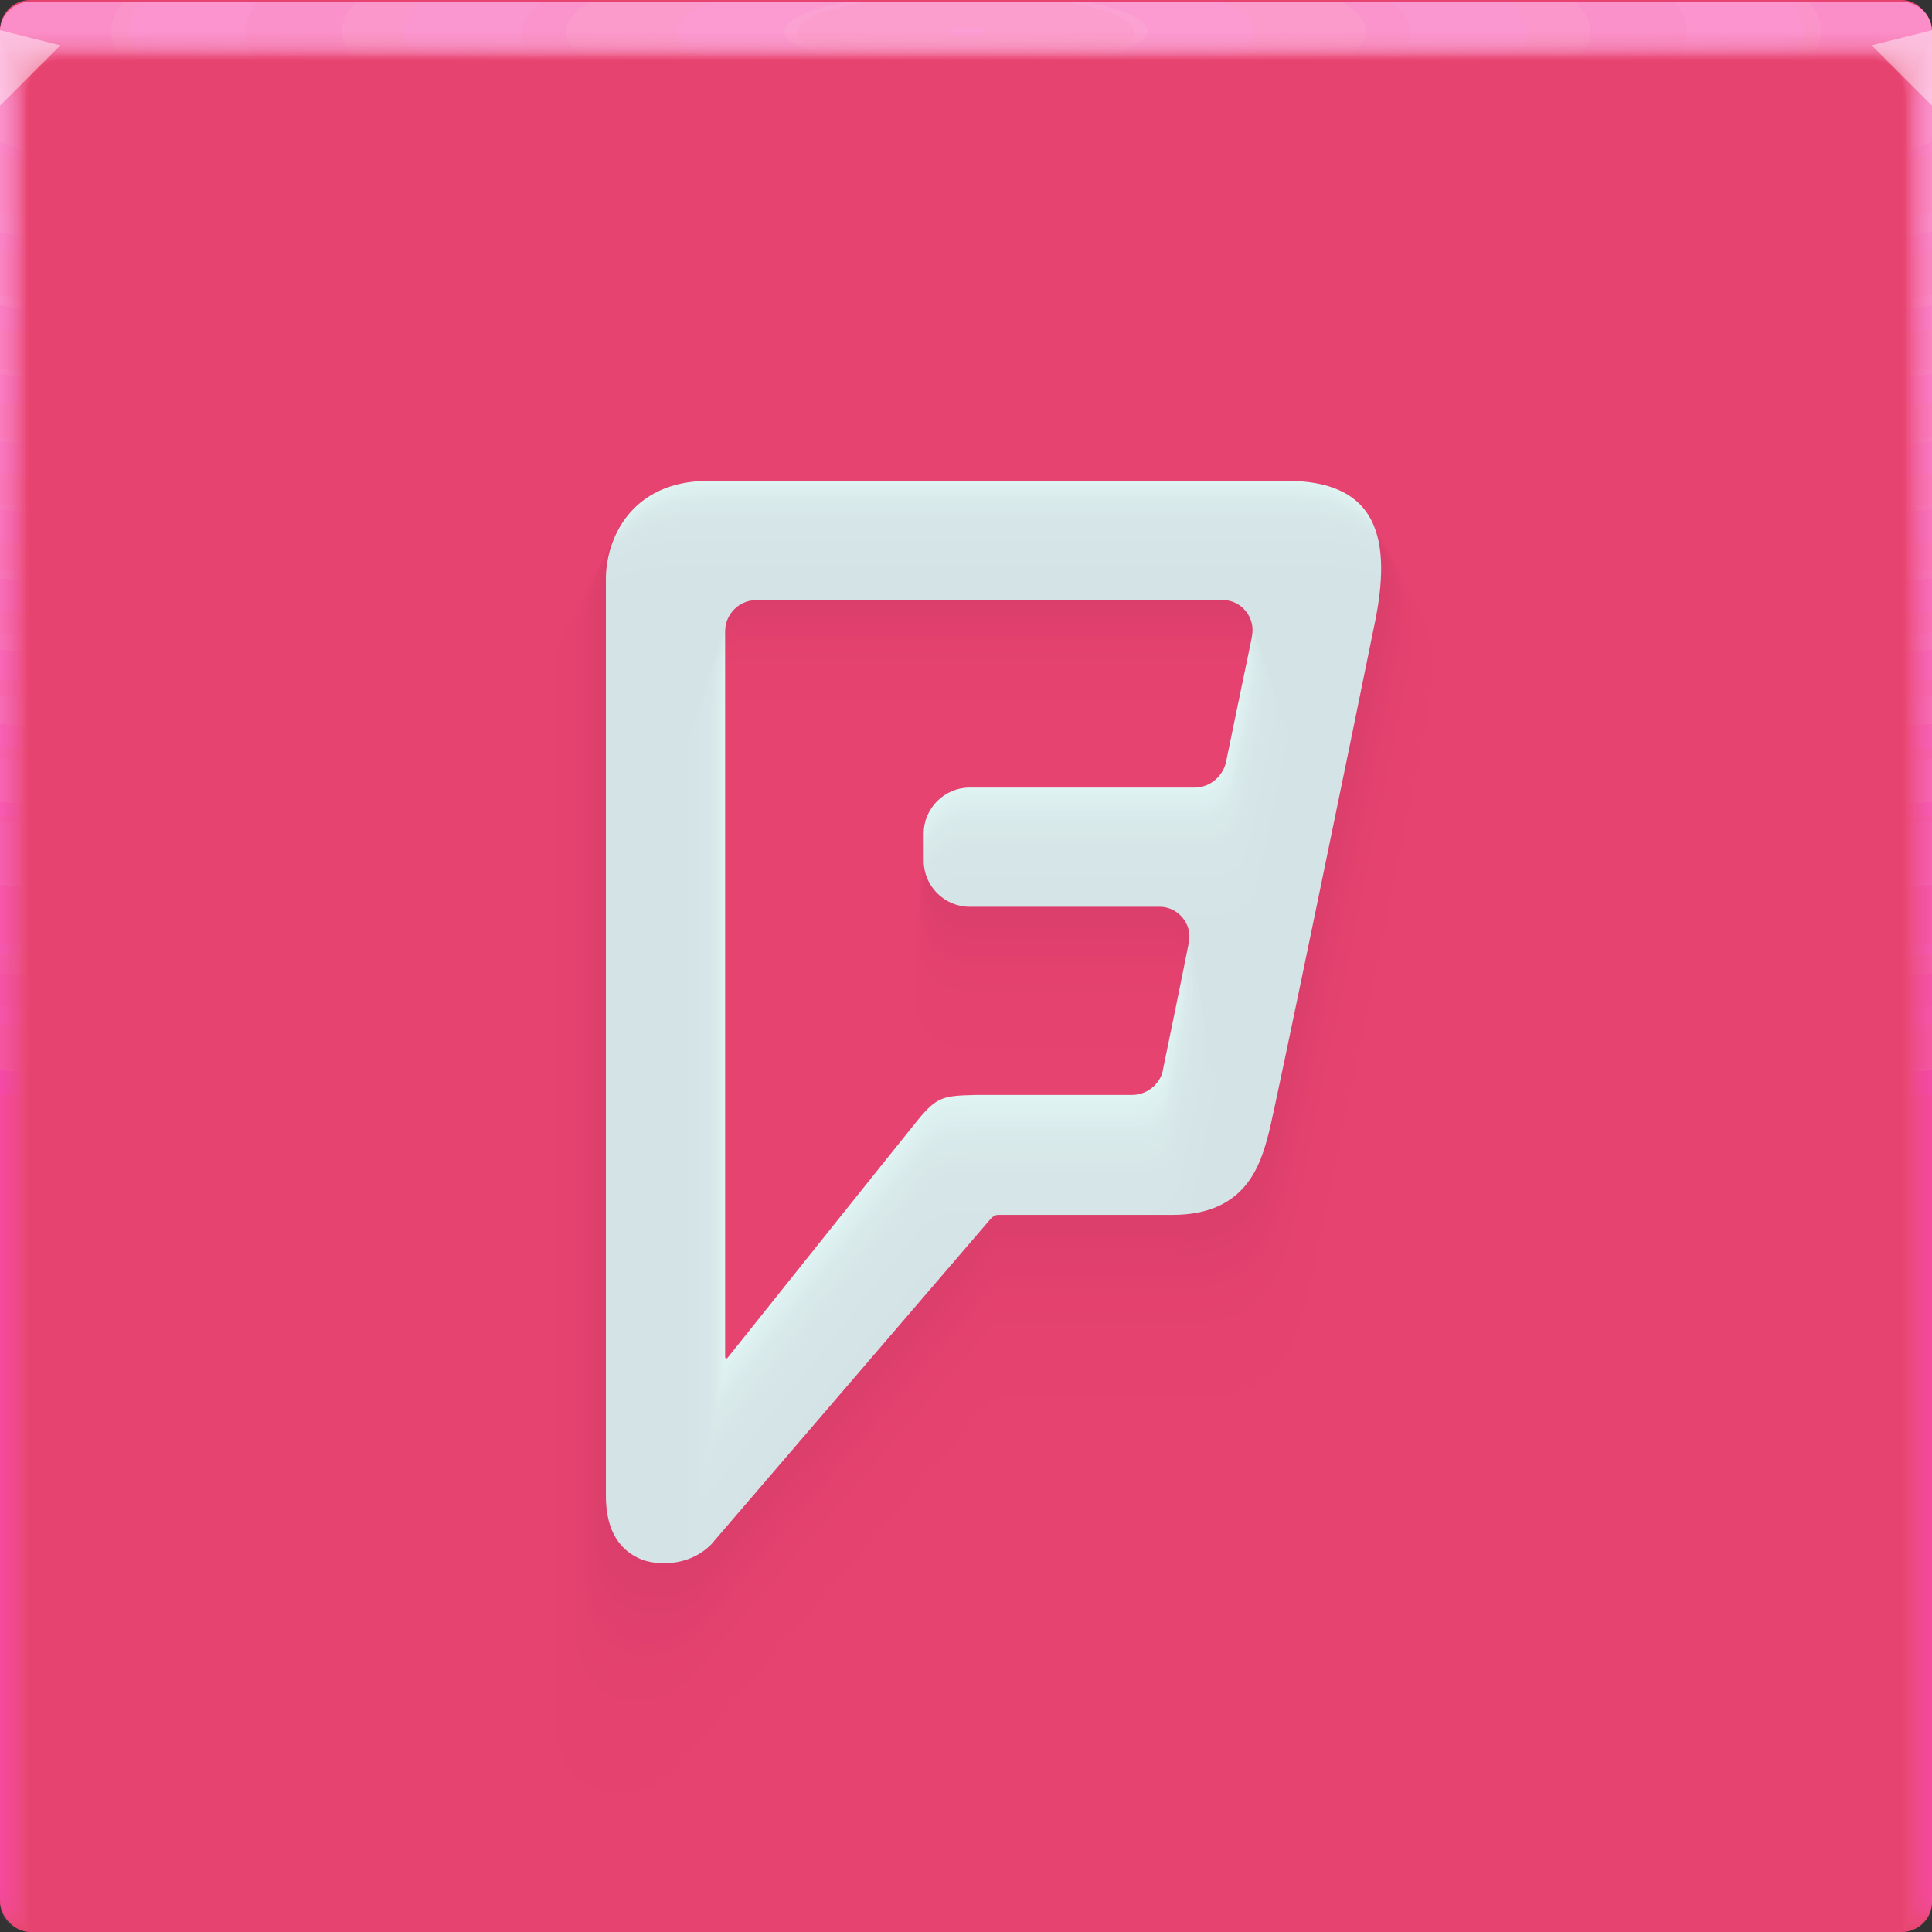 <?xml version="1.0" encoding="UTF-8"?>
<!-- Created with Inkscape (http://www.inkscape.org/) -->
<svg width="64" height="64" version="1.1" xmlns="http://www.w3.org/2000/svg" xmlns:cc="http://creativecommons.org/ns#" xmlns:dc="http://purl.org/dc/elements/1.1/" xmlns:rdf="http://www.w3.org/1999/02/22-rdf-syntax-ns#" xmlns:xlink="http://www.w3.org/1999/xlink">
	<rect width="100%" height="100%" fill="#333333" stroke="none"/>
	<defs>
		<radialGradient id="e-5-6-3" cx="35.574" cy="1.019" r="32" gradientTransform="matrix(0,1.125,-5.175,0,37.271,-39.029)" gradientUnits="userSpaceOnUse" xlink:href="#a-3-2-3"/>
		<linearGradient id="a-3-2-3">
			<stop stop-color="#ffafe2" stop-opacity=".122" offset="0"/>
			<stop stop-color="#ff53cd" stop-opacity=".051" offset="1"/>
		</linearGradient>
		<radialGradient id="f-6-9-3" cx="35.574" cy="1.036" r="32" gradientTransform="matrix(0,1.125,-5.175,0,37.363,-39.029)" gradientUnits="userSpaceOnUse" xlink:href="#a-3-2-3"/>
		<radialGradient id="g-2-1-5" cx="35.574" cy="1.055" r="32" gradientTransform="matrix(0,1.125,-5.175,0,37.458,-39.029)" gradientUnits="userSpaceOnUse" xlink:href="#a-3-2-3"/>
		<radialGradient id="h-2-6" cx="35.574" cy="1.071" r="32" gradientTransform="matrix(0,1.125,-5.175,0,37.544,-39.029)" gradientUnits="userSpaceOnUse" xlink:href="#a-3-2-3"/>
		<radialGradient id="i-7-2" cx="35.574" cy="1.091" r="32" gradientTransform="matrix(0,1.125,-5.175,0,37.648,-39.029)" gradientUnits="userSpaceOnUse" xlink:href="#a-3-2-3"/>
		<radialGradient id="j-0-9" cx="35.574" cy="1.113" r="32" gradientTransform="matrix(0,1.125,-5.175,0,37.758,-39.029)" gradientUnits="userSpaceOnUse" xlink:href="#a-3-2-3"/>
		<radialGradient id="k-9-1" cx="35.574" cy="1.135" r="32" gradientTransform="matrix(0,1.125,-5.175,0,37.875,-39.029)" gradientUnits="userSpaceOnUse" xlink:href="#a-3-2-3"/>
		<radialGradient id="l-3-2" cx="35.574" cy="1.159" r="32" gradientTransform="matrix(0,1.125,-5.175,0,38,-39.029)" gradientUnits="userSpaceOnUse" xlink:href="#a-3-2-3"/>
		<radialGradient id="m-6-7" cx="35.574" cy="1.18" r="32" gradientTransform="matrix(0,1.125,-5.175,0,38.107,-39.029)" gradientUnits="userSpaceOnUse" xlink:href="#a-3-2-3"/>
		<radialGradient id="n-0-0" cx="35.574" cy="1.208" r="32" gradientTransform="matrix(0,1.125,-5.175,0,38.252,-39.029)" gradientUnits="userSpaceOnUse" xlink:href="#a-3-2-3"/>
		<radialGradient id="o-6-9" cx="35.574" cy="1.239" r="32" gradientTransform="matrix(0,1.125,-5.175,0,38.411,-39.029)" gradientUnits="userSpaceOnUse" xlink:href="#a-3-2-3"/>
		<radialGradient id="p-2-3" cx="35.574" cy="1.273" r="32" gradientTransform="matrix(0,1.125,-5.175,0,38.587,-39.029)" gradientUnits="userSpaceOnUse" xlink:href="#a-3-2-3"/>
		<radialGradient id="q-6-6" cx="35.574" cy="1.304" r="32" gradientTransform="matrix(0,1.125,-5.175,0,38.75,-39.029)" gradientUnits="userSpaceOnUse" xlink:href="#a-3-2-3"/>
		<radialGradient id="r-1-0" cx="35.574" cy="1.346" r="32" gradientTransform="matrix(0,1.125,-5.175,0,38.966,-39.029)" gradientUnits="userSpaceOnUse" xlink:href="#a-3-2-3"/>
		<radialGradient id="s-8-6" cx="35.574" cy="1.393" r="32" gradientTransform="matrix(0,1.125,-5.175,0,39.208,-39.029)" gradientUnits="userSpaceOnUse" xlink:href="#a-3-2-3"/>
		<radialGradient id="t-7-2" cx="35.574" cy="1.439" r="32" gradientTransform="matrix(0,1.125,-5.175,0,39.446,-39.027)" gradientUnits="userSpaceOnUse">
			<stop stop-color="#ffb2d1" stop-opacity=".031" offset="0"/>
			<stop stop-color="#ffb2d1" stop-opacity=".031" offset="1"/>
		</radialGradient>
		<radialGradient id="u-9-6" cx="16.612" cy="1.481" r="32" gradientTransform="matrix(0 .013 -1.276 0 33.91 1.279)" gradientUnits="userSpaceOnUse">
			<stop stop-color="#ffc9fd" stop-opacity=".19" offset="0"/>
			<stop stop-color="#ffffff" stop-opacity=".002" offset="1"/>
		</radialGradient>
	</defs>
	<g>
		<rect width="64" height="64" rx="1" ry="1" fill="#e74370" stop-color="#000000" style="-inkscape-stroke:none;font-variation-settings:normal" paint-order="fill markers stroke"/>
		<g>
			<g transform="translate(8.0016e-5 .057)">
				<path transform="translate(0 .002)" d="m1 0c-0.554 0-1 0.446-1 1v62-0.224 0.224-62h1.752c19.15 2e-3 39.445 0 60.213 0h2.035v62-0.334 0.334-62c0.001-0.553-0.447-1.001-1-1z" fill="url(#e-5-6-3)"/>
				<path transform="translate(0 .002)" d="m1 0c-0.555-0.001-1.004 0.451-1 1.006v61.98-0.197c0-0.277 4e-3 -0.184 0.01 0.246 0.012 0.016 0.03-0.297 0.052-0.897v-61c0.072-9e-3 0.133-0.013 0.185-0.013 0.29-0.016 0.357-0.032 0.774-0.044 0.246-0.011 0.496-0.019 0.747-0.019 19.183 2e-3 39.392 0 60.2 0 0.346 0 0.689 0.012 1.023 0.03 0.268 0.01 0.389 0.02 0.52 0.033 0.106 0 0.22 0.01 0.427 0.028v60.744c0.027 0.754 0.05 1.148 0.059 1.123l3e-3 -0.334v0.286-61.762c0-0.143 0-0.22-2e-3 -0.224-0.005-0.552-0.46-0.995-1.012-0.986h-61.986" fill="url(#f-6-9-3)"/>
				<path transform="translate(0 .002)" d="m1 0c-0.555-0.001-1.004 0.451-1 1.006v61.966-0.169c0-0.245 8e-3 -0.145 0.021 0.266 0.022 0.034 0.06-0.247 0.104-0.807v-60.988c0.056-0.015 0.115-0.023 0.173-0.025 0.27-0.031 0.341-0.064 0.743-0.088 0.242-0.022 0.492-0.037 0.742-0.037 19.217 2e-3 39.34 0 60.187 0 0.347 0 0.69 0.024 1.013 0.06 0.256 0.02 0.372 0.042 0.494 0.065 0.1 0 0.206 0.02 0.398 0.057v60.731c0.055 0.703 0.102 1.052 0.119 1.003 4e-3 -0.154 6e-3 -0.265 6e-3 -0.333v0.237-61.748c0-0.139 0-0.215-3e-3 -0.224-0.011-0.468-0.347-0.864-0.807-0.952-0.071-0.014-0.144-0.021-0.217-0.02h-61.973" fill="url(#g-2-1-5)"/>
				<path transform="translate(0 .002)" d="m1 0c-0.555-0.001-1.004 0.45-1 1.005v61.953-0.14c0-0.213 0.012-0.107 0.031 0.287 0.034 0.05 0.091-0.198 0.156-0.718v-60.974c0.051-0.022 0.105-0.035 0.16-0.037 0.252-0.048 0.327-0.097 0.715-0.132 0.238-0.034 0.487-0.056 0.737-0.056 19.25 2e-3 39.286 0 60.173 0 0.348 0 0.688 0.036 1.001 0.09 0.244 0.029 0.356 0.062 0.47 0.098 0.091 0 0.19 0.03 0.37 0.085v60.718c0.082 0.653 0.151 0.957 0.176 0.884 7e-3 -0.152 0.01-0.262 0.01-0.333v0.188-61.734c0-0.135 0-0.21-4e-3 -0.224-0.017-0.467-0.359-0.859-0.819-0.94-0.072-0.014-0.144-0.02-0.217-0.018h-61.96" fill="url(#h-2-6)"/>
				<path transform="translate(0 .002)" d="m1 0c-0.555-0.001-1.004 0.45-1 1.005v61.939-0.113c0-0.18 0.015-0.068 0.042 0.308 0.045 0.067 0.121-0.149 0.208-0.629v-60.96c0.044-0.029 0.095-0.046 0.148-0.05 0.232-0.063 0.311-0.128 0.684-0.176 0.234-0.044 0.483-0.074 0.732-0.074 19.284 2e-3 39.234 0 60.16 0 0.35 0 0.689 0.048 0.991 0.12 0.232 0.039 0.34 0.083 0.444 0.13 0.085 0 0.176 0.04 0.341 0.114v60.704c0.11 0.603 0.203 0.862 0.236 0.764 0.008-0.111 0.013-0.222 0.014-0.333v0.14-61.721c0-0.13-2e-3 -0.206-6e-3 -0.224-0.024-0.466-0.37-0.852-0.83-0.927-0.073-0.013-0.146-0.019-0.22-0.017h-61.944" fill="url(#i-7-2)"/>
				<path transform="translate(0 .002)" d="m1 0c-0.554-0.001-1.003 0.45-1 1.004v61.926-0.084c0-0.148 0.02-0.029 0.052 0.328 0.056 0.084 0.152-0.099 0.26-0.539v-60.949c0.053-0.04 0.097-0.061 0.136-0.061 0.212-0.08 0.297-0.16 0.655-0.22 0.23-0.056 0.477-0.093 0.727-0.093 19.317 2e-3 39.18 0 60.147 0 0.35 0 0.688 0.06 0.98 0.151 0.22 0.047 0.322 0.102 0.418 0.162 0.078 0 0.162 0.049 0.313 0.142v60.69c0.137 0.553 0.253 0.767 0.295 0.645 0.01-0.11 0.015-0.221 0.017-0.332v0.09-61.705c0-0.126-2e-3 -0.202-7e-3 -0.224-0.031-0.465-0.382-0.846-0.843-0.914-0.072-0.013-0.145-0.019-0.218-0.017h-61.932" fill="url(#j-0-9)"/>
				<path transform="translate(0 .002)" d="m1 0c-0.554-0.001-1.003 0.45-1 1.004v61.912-0.056c0-0.117 0.023 0.01 0.063 0.349 0.067 0.1 0.182-0.05 0.312-0.45v-60.935c0.048-0.049 0.088-0.074 0.123-0.074 0.193-0.095 0.282-0.192 0.626-0.264 0.225-0.067 0.472-0.11 0.721-0.11h60.133c0.352 0 0.688 0.071 0.97 0.18 0.144 0.033 0.279 0.099 0.393 0.194 0.07 0 0.147 0.059 0.284 0.17v60.68c0.164 0.502 0.304 0.671 0.354 0.524 0.014-0.14 0.02-0.25 0.02-0.331v0.042-61.695c0-0.121-2e-3 -0.197-9e-3 -0.224-0.037-0.464-0.393-0.84-0.854-0.902-0.072-0.012-0.145-0.016-0.218-0.014h-61.918" fill="url(#k-9-1)"/>
				<path transform="translate(0 .002)" d="m1 0c-0.554-0.001-1.003 0.45-1 1.004v61.898-0.029c0-0.084 0.027 0.049 0.073 0.37 0.079 0.117 0.212 0 0.365-0.36v-60.923c0.043-0.057 0.079-0.086 0.11-0.086 0.174-0.112 0.267-0.225 0.596-0.309 0.23-0.083 0.472-0.126 0.717-0.129 19.385 2e-3 39.075 0 60.12 0 0.353 0 0.687 0.084 0.958 0.211 0.141 0.041 0.268 0.119 0.368 0.227 0.063 0 0.132 0.068 0.256 0.199v60.665c0.192 0.452 0.354 0.576 0.413 0.404 0.014-0.11 0.022-0.22 0.024-0.33v-61.687c0-0.117-4e-3 -0.193-0.01-0.224-0.044-0.464-0.405-0.835-0.868-0.89-0.072-0.01-0.144-0.014-0.217-0.011h-61.905" fill="url(#l-3-2)"/>
				<path transform="translate(0 .002)" d="m1 0c-0.554-0.001-1.003 0.449-1 1.003v61.885c0-0.052 0.03 0.087 0.084 0.39 0.09 0.135 0.242 0.05 0.416-0.27v-60.911c0.038-0.063 0.07-0.097 0.099-0.097 0.154-0.127 0.251-0.257 0.566-0.352 0.217-0.089 0.463-0.148 0.711-0.148 19.418 2e-3 39.022 0 60.107 0 0.355 0 0.687 0.096 0.947 0.242 0.138 0.049 0.257 0.139 0.343 0.258 0.056 0 0.118 0.079 0.227 0.227v60.651c0.22 0.402 0.406 0.482 0.473 0.285 0.018-0.132 0.027-0.243 0.027-0.33v-61.721c0-0.113-4e-3 -0.188-0.012-0.224-0.05-0.463-0.416-0.828-0.879-0.877-0.072-0.01-0.145-0.014-0.218-0.011h-61.89" fill="url(#m-6-7)"/>
				<path transform="translate(0 .002)" d="m1 0c-0.554-0.001-1.003 0.449-1 1.003v61.899c0-0.02 0.035 0.126 0.094 0.41 0.101 0.152 0.273 0.1 0.468-0.18v-60.897c0.034-0.073 0.062-0.11 0.087-0.11 0.135-0.143 0.236-0.29 0.536-0.397 0.213-0.1 0.459-0.166 0.707-0.166 19.452 2e-3 38.969 0 60.093 0 0.356 0 0.687 0.108 0.936 0.272 0.134 0.06 0.246 0.162 0.317 0.29 0.05 0 0.103 0.089 0.2 0.256v60.64c0.246 0.352 0.455 0.386 0.531 0.165 0.02-0.128 0.03-0.239 0.03-0.33v-61.755c0-0.108-4e-3 -0.184-0.013-0.224-0.057-0.462-0.428-0.821-0.891-0.864-0.072-0.009-0.145-0.012-0.218-0.01h-61.877" fill="url(#n-0-0)"/>
				<path transform="translate(0 .002)" d="m1 0c-0.554-0.001-1.002 0.448-1 1.002v61.913c0 0.013 0.039 0.165 0.105 0.432 0.112 0.168 0.303 0.148 0.52-0.092v-60.882c0.029-0.081 0.053-0.123 0.074-0.123 0.116-0.159 0.222-0.321 0.507-0.44 0.215-0.117 0.456-0.181 0.701-0.185 19.486 2e-3 38.916 0 60.08 0 0.357 0 0.687 0.12 0.925 0.302 0.131 0.072 0.234 0.185 0.292 0.323 0.043 0 0.089 0.098 0.171 0.284v60.626c0.275 0.302 0.507 0.29 0.591 0.046 0.022-0.125 0.034-0.236 0.034-0.33v-61.791c0-0.104-5e-3 -0.18-0.016-0.224-0.063-0.461-0.439-0.815-0.903-0.852-0.072-0.008-0.145-0.011-0.218-8e-3h-61.863" fill="url(#o-6-9)"/>
				<path transform="translate(0 .002)" d="m1 0c-0.554-0.001-1.002 0.448-1 1.002v61.928c0 0.045 0.042 0.203 0.115 0.453 0.123 0.184 0.333 0.197 0.572-3e-3v-60.87c0.024-0.089 0.045-0.135 0.062-0.135 0.097-0.174 0.207-0.353 0.478-0.484 0.204-0.122 0.448-0.203 0.696-0.203 19.519 2e-3 38.863 0 60.067 0 0.335-0.002 0.659 0.116 0.914 0.332 0.15 0.103 0.224 0.225 0.267 0.355 0.035 0 0.073 0.108 0.142 0.313v60.612c0.302 0.251 0.557 0.196 0.65-0.074 0.023-0.109 0.035-0.219 0.037-0.33v-61.825c0-0.1-6e-3 -0.175-0.017-0.224-0.07-0.46-0.45-0.81-0.915-0.84-0.072-0.007-0.145-0.009-0.218-7e-3h-61.85" fill="url(#p-2-3)"/>
				<path transform="translate(0 .002)" d="m1 0c-0.554-0.001-1.002 0.448-1 1.002v61.942c0 0.077 0.046 0.242 0.126 0.473 0.134 0.201 0.363 0.246 0.624 0.086v-60.856c0.02-0.097 0.035-0.147 0.05-0.147 0.08-0.225 0.239-0.413 0.447-0.529 0.2-0.133 0.444-0.221 0.691-0.221 19.553 2e-3 38.811 0 60.053 0 0.36 0 0.686 0.144 0.903 0.362 0.123 0.098 0.208 0.235 0.242 0.388 0.028 0 0.059 0.118 0.114 0.341v60.598c0.33 0.2 0.608 0.1 0.709-0.194 0.026-0.117 0.04-0.228 0.04-0.329v-61.86c0-0.095-6e-3 -0.17-0.018-0.224-0.076-0.459-0.462-0.803-0.927-0.827-0.073-0.006-0.145-0.007-0.218-5e-3h-61.836" fill="url(#q-6-6)"/>
				<path transform="translate(0 .002)" d="m1 0c-0.553-0.001-1.002 0.448-1 1.001v61.956c0 0.11 0.05 0.281 0.136 0.494 0.146 0.218 0.394 0.296 0.677 0.176v-60.843c0.014-0.105 0.026-0.16 0.036-0.16 0.062-0.237 0.212-0.441 0.419-0.572 0.196-0.144 0.439-0.24 0.686-0.24 19.586 2e-3 38.758 0 60.04 0 0.36 0 0.685 0.156 0.892 0.392 0.117 0.112 0.193 0.26 0.216 0.42 0.021 0 0.044 0.128 0.086 0.37v60.585c0.356 0.15 0.658 5e-3 0.768-0.314 0.029-0.114 0.044-0.224 0.044-0.328v-61.895c0-0.09-7e-3 -0.166-0.02-0.224-0.083-0.458-0.474-0.797-0.94-0.814-0.072-0.005-0.145-0.006-0.217-5e-3h-61.823" fill="url(#r-1-0)"/>
				<path transform="translate(0 .002)" d="m1 0c-0.553-0.001-1.001 0.447-1 1v61.972c0 0.142 0.054 0.32 0.147 0.515 0.156 0.241 0.453 0.349 0.728 0.265v-60.83c0.01-0.114 0.018-0.172 0.025-0.172 0.044-0.248 0.184-0.47 0.389-0.617 0.192-0.155 0.434-0.258 0.68-0.258 19.62 2e-3 38.705 0 60.027 0 0.362 0 0.686 0.168 0.882 0.422 0.11 0.127 0.176 0.286 0.19 0.453 0.015 0 0.03 0.137 0.057 0.398v60.572c0.385 0.1 0.71-0.09 0.828-0.434 0.03-0.11 0.047-0.22 0.047-0.328v-61.93c0-0.086-7e-3 -0.161-0.021-0.224-0.09-0.457-0.485-0.791-0.951-0.802-0.073-0.003-0.146-0.004-0.219-2e-3h-61.809" fill="url(#s-8-6)"/>
				<path d="m1 2e-3c-0.553-0.001-1.001 0.447-1 1v61.986c0 0.174 0.058 0.358 0.157 0.535 0.17 0.259 0.473 0.397 0.78 0.355v-60.816c5e-3 -0.122 0.01-0.185 0.013-0.185 0.028-0.259 0.158-0.496 0.36-0.66 0.187-0.166 0.429-0.277 0.675-0.277 19.653 2e-3 38.652 0 60.013 0 0.363 0 0.685 0.18 0.87 0.452 0.102 0.141 0.16 0.31 0.166 0.485 7e-3 0 0.015 0.147 0.028 0.427v60.558c0.412 0.05 0.76-0.186 0.887-0.553 0.033-0.106 0.05-0.217 0.05-0.328v-61.965c0.01-0.553-0.432-1.008-0.985-1.014-0.073-0.001-0.146-0.001-0.219 0h-61.795" fill="url(#t-7-2)"/>
				<path d="m1 0.002c-0.553-0.001-1.001 0.447-1 1v1h64v-0.998c0.001-0.553-0.447-1.001-1-1h-62z" fill="url(#u-9-6)"/>
			</g>
			<path d="m0 1v2.5l2-2z" fill="#fffeff" fill-opacity=".45"/>
			<path d="m64 3.5-2-2 2-0.5z" fill="#fffeff" fill-opacity=".45"/>
		</g>
	</g>
	<path d="m41.47 21.108-0.859 4.147c-0.098 0.442-0.515 0.834-1.031 0.834h-7.46c-0.834 0-1.521 0.687-1.521 1.521v0.908c0 0.834 0.687 1.521 1.521 1.521h6.306c0.589 0 1.08 0.564 0.957 1.178-0.123 0.638-0.785 3.877-0.859 4.221-0.049 0.368-0.442 0.834-1.031 0.834h-5.153c-1.08 0.025-1.3 0.049-1.939 0.834-0.638 0.785-6.282 7.852-6.282 7.852-0.049 0.074-0.098 0.049-0.098-0.025v-24.023c0-0.564 0.466-1.031 1.031-1.031h15.484c0.54 0 1.08 0.54 0.932 1.227m1.129-5.178h-19.115c-2.626 0-3.411 1.988-3.411 3.239v30.379c0 1.497 0.761 1.939 1.178 2.11 0.417 0.172 1.521 0.294 2.307-0.491 0 0 9.079-10.576 9.226-10.748 0.147-0.172 0.221-0.172 0.319-0.172h5.742c2.454 0 2.92-1.693 3.19-2.724 0.221-0.859 2.748-13.128 3.534-17.006 0.589-2.994-0.172-4.589-2.969-4.589" fill="#e0f5f4"/>
	<g transform="matrix(.783 0 0 .783 6.898 8.11)" fill="#4f0037" fill-opacity=".045" opacity=".144" stroke-width="1.277">
		<path d="m45.617 21.108-1.243 6.003c-0.142 0.639-0.746 1.208-1.492 1.208h-10.799c-1.208 0-2.202 0.995-2.202 2.202v1.314c0 1.208 0.995 2.202 2.202 2.202h9.129c0.853 0 1.563 0.817 1.385 1.705-0.178 0.924-1.137 5.612-1.243 6.11-0.071 0.533-0.639 1.208-1.492 1.208h-7.46c-1.563 0.035-1.883 0.071-2.806 1.208s-9.094 11.367-9.094 11.367c-0.071 0.106-0.142 0.071-0.142-0.036v-34.776c0-0.817 0.675-1.492 1.492-1.492h22.415c0.781 0 1.563 0.781 1.35 1.776m1.634-7.495h-27.672c-3.801 0-4.938 2.877-4.938 4.689v43.977c0 2.167 1.101 2.806 1.705 3.055 0.604 0.249 2.202 0.426 3.339-0.711 0 0 13.143-15.31 13.356-15.559 0.213-0.249 0.32-0.249 0.462-0.249h8.312c3.552 0 4.227-2.451 4.618-3.943 0.32-1.243 3.979-19.004 5.115-24.617 0.853-4.334-0.249-6.643-4.298-6.643"/>
		<path d="m45.181 19.759-1.2 5.792c-0.137 0.617-0.72 1.165-1.439 1.165h-10.418c-1.165 0-2.125 0.96-2.125 2.125v1.268c0 1.165 0.96 2.125 2.125 2.125h8.808c0.823 0 1.508 0.788 1.337 1.645-0.171 0.891-1.097 5.415-1.2 5.894-0.069 0.514-0.617 1.165-1.439 1.165h-7.197c-1.508 0.034-1.816 0.069-2.707 1.165-0.891 1.097-8.773 10.967-8.773 10.967-0.069 0.103-0.137 0.069-0.137-0.034v-33.551c0-0.788 0.651-1.439 1.439-1.439h21.625c0.754 0 1.508 0.754 1.302 1.714m1.576-7.231h-26.697c-3.667 0-4.764 2.776-4.764 4.524v42.427c0 2.091 1.062 2.707 1.645 2.947s2.125 0.411 3.221-0.685c0 0 12.68-14.771 12.886-15.011s0.308-0.24 0.446-0.24h8.019c3.427 0 4.078-2.365 4.455-3.804 0.308-1.2 3.838-18.335 4.935-23.75 0.823-4.181-0.24-6.409-4.147-6.409"/>
		<path d="m45.027 19.284-1.184 5.717c-0.135 0.609-0.71 1.15-1.421 1.15h-10.284c-1.15 0-2.098 0.947-2.098 2.098v1.252c0 1.15 0.947 2.098 2.098 2.098h8.694c0.812 0 1.488 0.778 1.319 1.624-0.169 0.88-1.083 5.345-1.184 5.819-0.068 0.507-0.609 1.15-1.421 1.15h-7.104c-1.489 0.034-1.793 0.068-2.673 1.15-0.88 1.083-8.661 10.826-8.661 10.826-0.068 0.102-0.135 0.068-0.135-0.034v-33.12c0-0.778 0.643-1.421 1.421-1.421h21.347c0.744 0 1.489 0.744 1.286 1.692m1.556-7.138h-26.354c-3.62 0-4.702 2.74-4.702 4.466v41.882c0 2.064 1.049 2.673 1.624 2.909 0.575 0.237 2.098 0.406 3.18-0.677 0 0 12.517-14.581 12.72-14.818s0.304-0.237 0.44-0.237h7.916c3.383 0 4.026-2.334 4.398-3.755 0.304-1.184 3.789-18.099 4.872-23.445 0.812-4.127-0.237-6.326-4.093-6.326"/>
		<path d="m44.914 18.932-1.173 5.662c-0.134 0.603-0.704 1.139-1.407 1.139h-10.185c-1.139 0-2.077 0.938-2.077 2.077v1.24c0 1.139 0.938 2.077 2.077 2.077h8.611c0.804 0 1.474 0.771 1.307 1.608-0.168 0.871-1.072 5.294-1.173 5.763-0.067 0.503-0.603 1.139-1.407 1.139h-7.036c-1.474 0.034-1.776 0.067-2.647 1.139-0.871 1.072-8.577 10.721-8.577 10.721-0.067 0.101-0.134 0.067-0.134-0.034v-32.801c0-0.771 0.636-1.407 1.407-1.407h21.141c0.737 0 1.474 0.737 1.273 1.675m1.541-7.069h-26.1c-3.585 0-4.657 2.714-4.657 4.423v41.479c0 2.044 1.039 2.647 1.608 2.881 0.57 0.234 2.077 0.402 3.15-0.67 0 0 12.397-14.44 12.598-14.675 0.201-0.234 0.301-0.234 0.435-0.234h7.84c3.35 0 3.987-2.312 4.356-3.719 0.301-1.173 3.752-17.925 4.825-23.219 0.804-4.088-0.234-6.265-4.054-6.265"/>
		<path d="m44.82 18.643-1.163 5.617c-0.133 0.598-0.698 1.13-1.396 1.13h-10.104c-1.13 0-2.061 0.931-2.061 2.061v1.23c0 1.13 0.931 2.061 2.061 2.061h8.542c0.798 0 1.462 0.764 1.296 1.595-0.166 0.864-1.064 5.251-1.163 5.716-0.067 0.498-0.598 1.13-1.396 1.13h-6.979c-1.462 0.033-1.761 0.067-2.626 1.13-0.864 1.064-8.508 10.635-8.508 10.635-0.067 0.1-0.133 0.067-0.133-0.033v-32.538c0-0.764 0.631-1.396 1.396-1.396h20.972c0.731 0 1.462 0.731 1.263 1.662m1.529-7.013h-25.89c-3.556 0-4.62 2.692-4.62 4.387v41.146c0 2.027 1.03 2.626 1.595 2.858 0.565 0.233 2.061 0.399 3.124-0.665 0 0 12.297-14.324 12.497-14.557 0.199-0.233 0.299-0.233 0.432-0.233h7.777c3.324 0 3.955-2.293 4.321-3.689 0.299-1.163 3.722-17.781 4.786-23.032 0.798-4.055-0.233-6.215-4.021-6.215"/>
		<path d="m44.739 18.391-1.155 5.577c-0.132 0.594-0.693 1.122-1.386 1.122h-10.033c-1.122 0-2.046 0.924-2.046 2.046v1.221c0 1.122 0.924 2.046 2.046 2.046h8.482c0.792 0 1.452 0.759 1.287 1.584-0.165 0.858-1.056 5.214-1.155 5.676-0.066 0.495-0.594 1.122-1.386 1.122h-6.931c-1.452 0.033-1.749 0.066-2.607 1.122-0.858 1.056-8.449 10.561-8.449 10.561-0.066 0.099-0.132 0.066-0.132-0.033v-32.31c0-0.759 0.627-1.386 1.386-1.386h20.825c0.726 0 1.452 0.726 1.254 1.65m1.518-6.964h-25.709c-3.531 0-4.587 2.673-4.587 4.356v40.857c0 2.013 1.023 2.607 1.584 2.838 0.561 0.231 2.046 0.396 3.102-0.66 0 0 12.211-14.224 12.409-14.455s0.297-0.231 0.429-0.231h7.723c3.3 0 3.927-2.277 4.29-3.663 0.297-1.155 3.696-17.656 4.752-22.871 0.792-4.026-0.231-6.171-3.993-6.171"/>
		<path d="m44.666 18.167-1.148 5.542c-0.131 0.59-0.689 1.115-1.377 1.115h-9.97c-1.115 0-2.033 0.918-2.033 2.033v1.213c0 1.115 0.918 2.033 2.033 2.033h8.428c0.787 0 1.443 0.754 1.279 1.574-0.164 0.853-1.049 5.182-1.148 5.641-0.066 0.492-0.59 1.115-1.377 1.115h-6.887c-1.443 0.033-1.738 0.066-2.591 1.115-0.853 1.049-8.395 10.494-8.395 10.494-0.066 0.098-0.131 0.066-0.131-0.033v-32.106c0-0.754 0.623-1.377 1.377-1.377h20.694c0.721 0 1.443 0.721 1.246 1.64m1.508-6.92h-25.547c-3.509 0-4.559 2.656-4.559 4.329v40.6c0 2.001 1.017 2.591 1.574 2.82 0.557 0.23 2.033 0.394 3.083-0.656 0 0 12.134-14.135 12.331-14.364 0.197-0.23 0.295-0.23 0.426-0.23h7.674c3.28 0 3.903-2.263 4.263-3.64 0.295-1.148 3.673-17.545 4.723-22.727 0.787-4.001-0.23-6.133-3.968-6.133"/>
		<path d="m44.6 17.963-1.141 5.51c-0.13 0.587-0.685 1.109-1.369 1.109h-9.912c-1.109 0-2.022 0.913-2.022 2.022v1.206c0 1.109 0.913 2.022 2.022 2.022h8.38c0.783 0 1.435 0.75 1.272 1.565-0.163 0.848-1.043 5.152-1.141 5.608-0.065 0.489-0.587 1.109-1.369 1.109h-6.847c-1.435 0.033-1.728 0.065-2.576 1.109-0.848 1.043-8.347 10.434-8.347 10.434-0.065 0.098-0.13 0.065-0.13-0.033v-31.921c0-0.75 0.62-1.369 1.369-1.369h20.574c0.717 0 1.435 0.717 1.239 1.63m1.5-6.88h-25.4c-3.489 0-4.532 2.641-4.532 4.304v40.366c0 1.989 1.011 2.576 1.565 2.804 0.554 0.228 2.022 0.391 3.065-0.652 0 0 12.064-14.053 12.26-14.281 0.196-0.228 0.293-0.228 0.424-0.228h7.63c3.261 0 3.88-2.25 4.239-3.619 0.293-1.141 3.652-17.444 4.695-22.596 0.782-3.978-0.228-6.097-3.945-6.097"/>
		<path d="m44.539 17.776-1.135 5.481c-0.13 0.584-0.681 1.103-1.362 1.103h-9.859c-1.103 0-2.011 0.908-2.011 2.011v1.2c0 1.103 0.908 2.011 2.011 2.011h8.335c0.778 0 1.427 0.746 1.265 1.557-0.162 0.843-1.038 5.124-1.135 5.578-0.065 0.486-0.584 1.103-1.362 1.103h-6.811c-1.427 0.033-1.719 0.065-2.562 1.103s-8.302 10.378-8.302 10.378c-0.065 0.097-0.13 0.065-0.13-0.032v-31.75c0-0.746 0.616-1.362 1.362-1.362h20.464c0.714 0 1.427 0.714 1.232 1.622m1.492-6.843h-25.264c-3.47 0-4.508 2.627-4.508 4.281v40.15c0 1.978 1.005 2.562 1.557 2.789s2.011 0.389 3.049-0.649c0 0 12-13.978 12.194-14.205 0.195-0.227 0.292-0.227 0.422-0.227h7.589c3.243 0 3.859-2.238 4.216-3.6 0.292-1.135 3.632-17.351 4.67-22.475 0.778-3.957-0.227-6.065-3.924-6.065"/>
		<path d="m44.483 17.6-1.129 5.453c-0.129 0.581-0.678 1.097-1.355 1.097h-9.81c-1.097 0-2.001 0.903-2.001 2.001v1.194c0 1.097 0.903 2.001 2.001 2.001h8.293c0.774 0 1.42 0.742 1.258 1.549-0.161 0.839-1.033 5.098-1.129 5.55-0.065 0.484-0.581 1.097-1.355 1.097h-6.776c-1.42 0.032-1.71 0.065-2.549 1.097s-8.261 10.326-8.261 10.326c-0.065 0.097-0.129 0.065-0.129-0.032v-31.591c0-0.742 0.613-1.355 1.355-1.355h20.362c0.71 0 1.42 0.71 1.226 1.613m1.484-6.809h-25.138c-3.453 0-4.485 2.614-4.485 4.26v39.949c0 1.968 1 2.549 1.549 2.775s2.001 0.387 3.033-0.645c0 0 11.94-13.908 12.133-14.134s0.29-0.226 0.419-0.226h7.551c3.227 0 3.84-2.227 4.195-3.582 0.29-1.129 3.614-17.264 4.647-22.362 0.774-3.937-0.226-6.034-3.905-6.034"/>
		<path d="m44.43 17.436-1.124 5.428c-0.128 0.578-0.674 1.092-1.349 1.092h-9.763c-1.092 0-1.991 0.899-1.991 1.991v1.188c0 1.092 0.899 1.991 1.991 1.991h8.254c0.771 0 1.413 0.739 1.252 1.542-0.161 0.835-1.028 5.074-1.124 5.524-0.064 0.482-0.578 1.092-1.349 1.092h-6.745c-1.413 0.032-1.702 0.064-2.537 1.092-0.835 1.028-8.222 10.277-8.222 10.277-0.064 0.096-0.129 0.064-0.129-0.032v-31.442c0-0.739 0.61-1.349 1.349-1.349h20.266c0.707 0 1.413 0.707 1.22 1.606m1.477-6.777h-25.019c-3.437 0-4.464 2.601-4.464 4.239v39.76c0 1.959 0.996 2.537 1.542 2.762s1.991 0.385 3.019-0.642c0 0 11.883-13.842 12.076-14.067 0.193-0.225 0.289-0.225 0.417-0.225h7.515c3.212 0 3.822-2.216 4.175-3.565 0.289-1.124 3.597-17.182 4.625-22.257 0.771-3.918-0.225-6.006-3.886-6.006"/>
		<path d="m44.379 17.281-1.119 5.403c-0.128 0.576-0.671 1.087-1.343 1.087h-9.72c-1.087 0-1.982 0.895-1.982 1.982v1.183c0 1.087 0.895 1.982 1.982 1.982h8.217c0.767 0 1.407 0.735 1.247 1.535-0.16 0.831-1.023 5.052-1.119 5.499-0.064 0.48-0.576 1.087-1.343 1.087h-6.714c-1.407 0.032-1.695 0.064-2.526 1.087-0.831 1.023-8.185 10.231-8.185 10.231-0.064 0.096-0.128 0.064-0.128-0.032v-31.301c0-0.735 0.607-1.343 1.343-1.343h20.174c0.703 0 1.407 0.703 1.215 1.599m1.471-6.746h-24.906c-3.421 0-4.444 2.59-4.444 4.22v39.582c0 1.95 0.991 2.526 1.535 2.75s1.982 0.384 3.005-0.639c0 0 11.83-13.78 12.022-14.004 0.192-0.224 0.288-0.224 0.416-0.224h7.481c3.197 0 3.805-2.206 4.156-3.549 0.288-1.119 3.581-17.105 4.604-22.157 0.767-3.901-0.224-5.979-3.869-5.979"/>
		<path d="m44.332 17.133-1.114 5.38c-0.127 0.573-0.668 1.082-1.337 1.082h-9.678c-1.082 0-1.974 0.891-1.974 1.974v1.178c0 1.082 0.891 1.974 1.974 1.974h8.182c0.764 0 1.401 0.732 1.242 1.528-0.159 0.828-1.019 5.03-1.114 5.476-0.064 0.477-0.573 1.082-1.337 1.082h-6.685c-1.401 0.032-1.687 0.064-2.515 1.082-0.828 1.019-8.15 10.187-8.15 10.187-0.064 0.096-0.127 0.064-0.127-0.032v-31.167c0-0.732 0.605-1.337 1.337-1.337h20.088c0.7 0 1.401 0.7 1.21 1.592m1.464-6.717h-24.8c-3.406 0-4.425 2.579-4.425 4.202v39.412c0 1.942 0.987 2.515 1.528 2.738 0.541 0.223 1.974 0.382 2.993-0.637 0 0 11.779-13.721 11.97-13.944 0.191-0.223 0.286-0.223 0.414-0.223h7.449c3.184 0 3.788-2.197 4.139-3.534 0.287-1.114 3.566-17.032 4.584-22.062 0.764-3.884-0.223-5.953-3.852-5.953"/>
		<path d="m44.286 16.992-1.11 5.358c-0.127 0.571-0.666 1.078-1.332 1.078h-9.638c-1.078 0-1.966 0.888-1.966 1.966v1.173c0 1.078 0.888 1.966 1.966 1.966h8.148c0.761 0 1.395 0.729 1.236 1.522-0.159 0.824-1.015 5.009-1.11 5.453-0.063 0.476-0.571 1.078-1.332 1.078h-6.658c-1.395 0.032-1.68 0.064-2.505 1.078-0.824 1.015-8.116 10.146-8.116 10.146-0.063 0.095-0.127 0.063-0.127-0.032v-31.039c0-0.729 0.602-1.332 1.332-1.332h20.006c0.698 0 1.395 0.698 1.205 1.585m1.458-6.69h-24.698c-3.392 0-4.407 2.568-4.407 4.185v39.251c0 1.934 0.983 2.505 1.522 2.727 0.539 0.222 1.966 0.38 2.98-0.634 0 0 11.731-13.665 11.921-13.887 0.19-0.222 0.285-0.222 0.412-0.222h7.419c3.171 0 3.773-2.188 4.122-3.519 0.285-1.11 3.551-16.962 4.566-21.972 0.761-3.868-0.222-5.929-3.836-5.929"/>
		<path d="m44.242 16.858-1.105 5.337c-0.126 0.568-0.663 1.074-1.326 1.074h-9.6c-1.074 0-1.958 0.884-1.958 1.958v1.169c0 1.074 0.884 1.958 1.958 1.958h8.116c0.758 0 1.389 0.726 1.232 1.516-0.158 0.821-1.01 4.99-1.105 5.432-0.063 0.474-0.568 1.074-1.326 1.074h-6.632c-1.389 0.032-1.674 0.063-2.495 1.074-0.821 1.011-8.084 10.106-8.084 10.106-0.063 0.095-0.126 0.063-0.126-0.032v-30.917c0-0.726 0.6-1.326 1.326-1.326h19.927c0.695 0 1.389 0.695 1.2 1.579m1.453-6.663h-24.601c-3.379 0-4.39 2.558-4.39 4.169v39.096c0 1.926 0.979 2.495 1.516 2.716 0.537 0.221 1.958 0.379 2.969-0.632 0 0 11.685-13.611 11.874-13.832 0.19-0.221 0.284-0.221 0.411-0.221h7.39c3.158 0 3.758-2.179 4.105-3.505 0.284-1.105 3.537-16.895 4.548-21.885 0.758-3.853-0.221-5.905-3.821-5.905"/>
		<path d="m44.201 16.728-1.101 5.317c-0.126 0.566-0.661 1.07-1.321 1.07h-9.564c-1.07 0-1.95 0.881-1.95 1.95v1.164c0 1.07 0.881 1.95 1.95 1.95h8.085c0.755 0 1.384 0.724 1.227 1.51-0.157 0.818-1.007 4.971-1.101 5.411-0.063 0.472-0.566 1.07-1.321 1.07h-6.607c-1.384 0.031-1.667 0.063-2.485 1.07-0.818 1.007-8.054 10.067-8.054 10.067-0.063 0.094-0.126 0.063-0.126-0.031v-30.799c0-0.724 0.598-1.321 1.321-1.321h19.851c0.692 0 1.384 0.692 1.195 1.573m1.447-6.638h-24.507c-3.366 0-4.373 2.548-4.373 4.153v38.947c0 1.919 0.975 2.485 1.51 2.706 0.535 0.22 1.95 0.378 2.957-0.629 0 0 11.64-13.559 11.829-13.779 0.189-0.22 0.283-0.22 0.409-0.22h7.362c3.146 0 3.744-2.171 4.09-3.492 0.283-1.101 3.523-16.831 4.53-21.802 0.755-3.838-0.22-5.883-3.807-5.883"/>
		<path d="m44.16 16.603-1.097 5.297c-0.125 0.564-0.658 1.066-1.317 1.066h-9.529c-1.066 0-1.943 0.878-1.943 1.943v1.16c0 1.066 0.878 1.943 1.943 1.943h8.056c0.752 0 1.379 0.721 1.222 1.504-0.157 0.815-1.003 4.952-1.097 5.391-0.063 0.47-0.564 1.066-1.316 1.066h-6.582c-1.379 0.031-1.661 0.063-2.476 1.066-0.815 1.003-8.024 10.03-8.024 10.03-0.063 0.094-0.125 0.063-0.125-0.031v-30.686c0-0.721 0.596-1.316 1.317-1.316h19.778c0.69 0 1.379 0.69 1.191 1.567m1.442-6.614h-24.417c-3.354 0-4.357 2.539-4.357 4.137v38.804c0 1.912 0.972 2.476 1.504 2.696 0.533 0.219 1.943 0.376 2.946-0.627 0 0 11.597-13.509 11.785-13.729 0.188-0.22 0.282-0.22 0.407-0.22h7.335c3.134 0 3.73-2.163 4.075-3.479 0.282-1.097 3.511-16.769 4.514-21.722 0.752-3.824-0.219-5.861-3.793-5.861"/>
	</g>
</svg>
